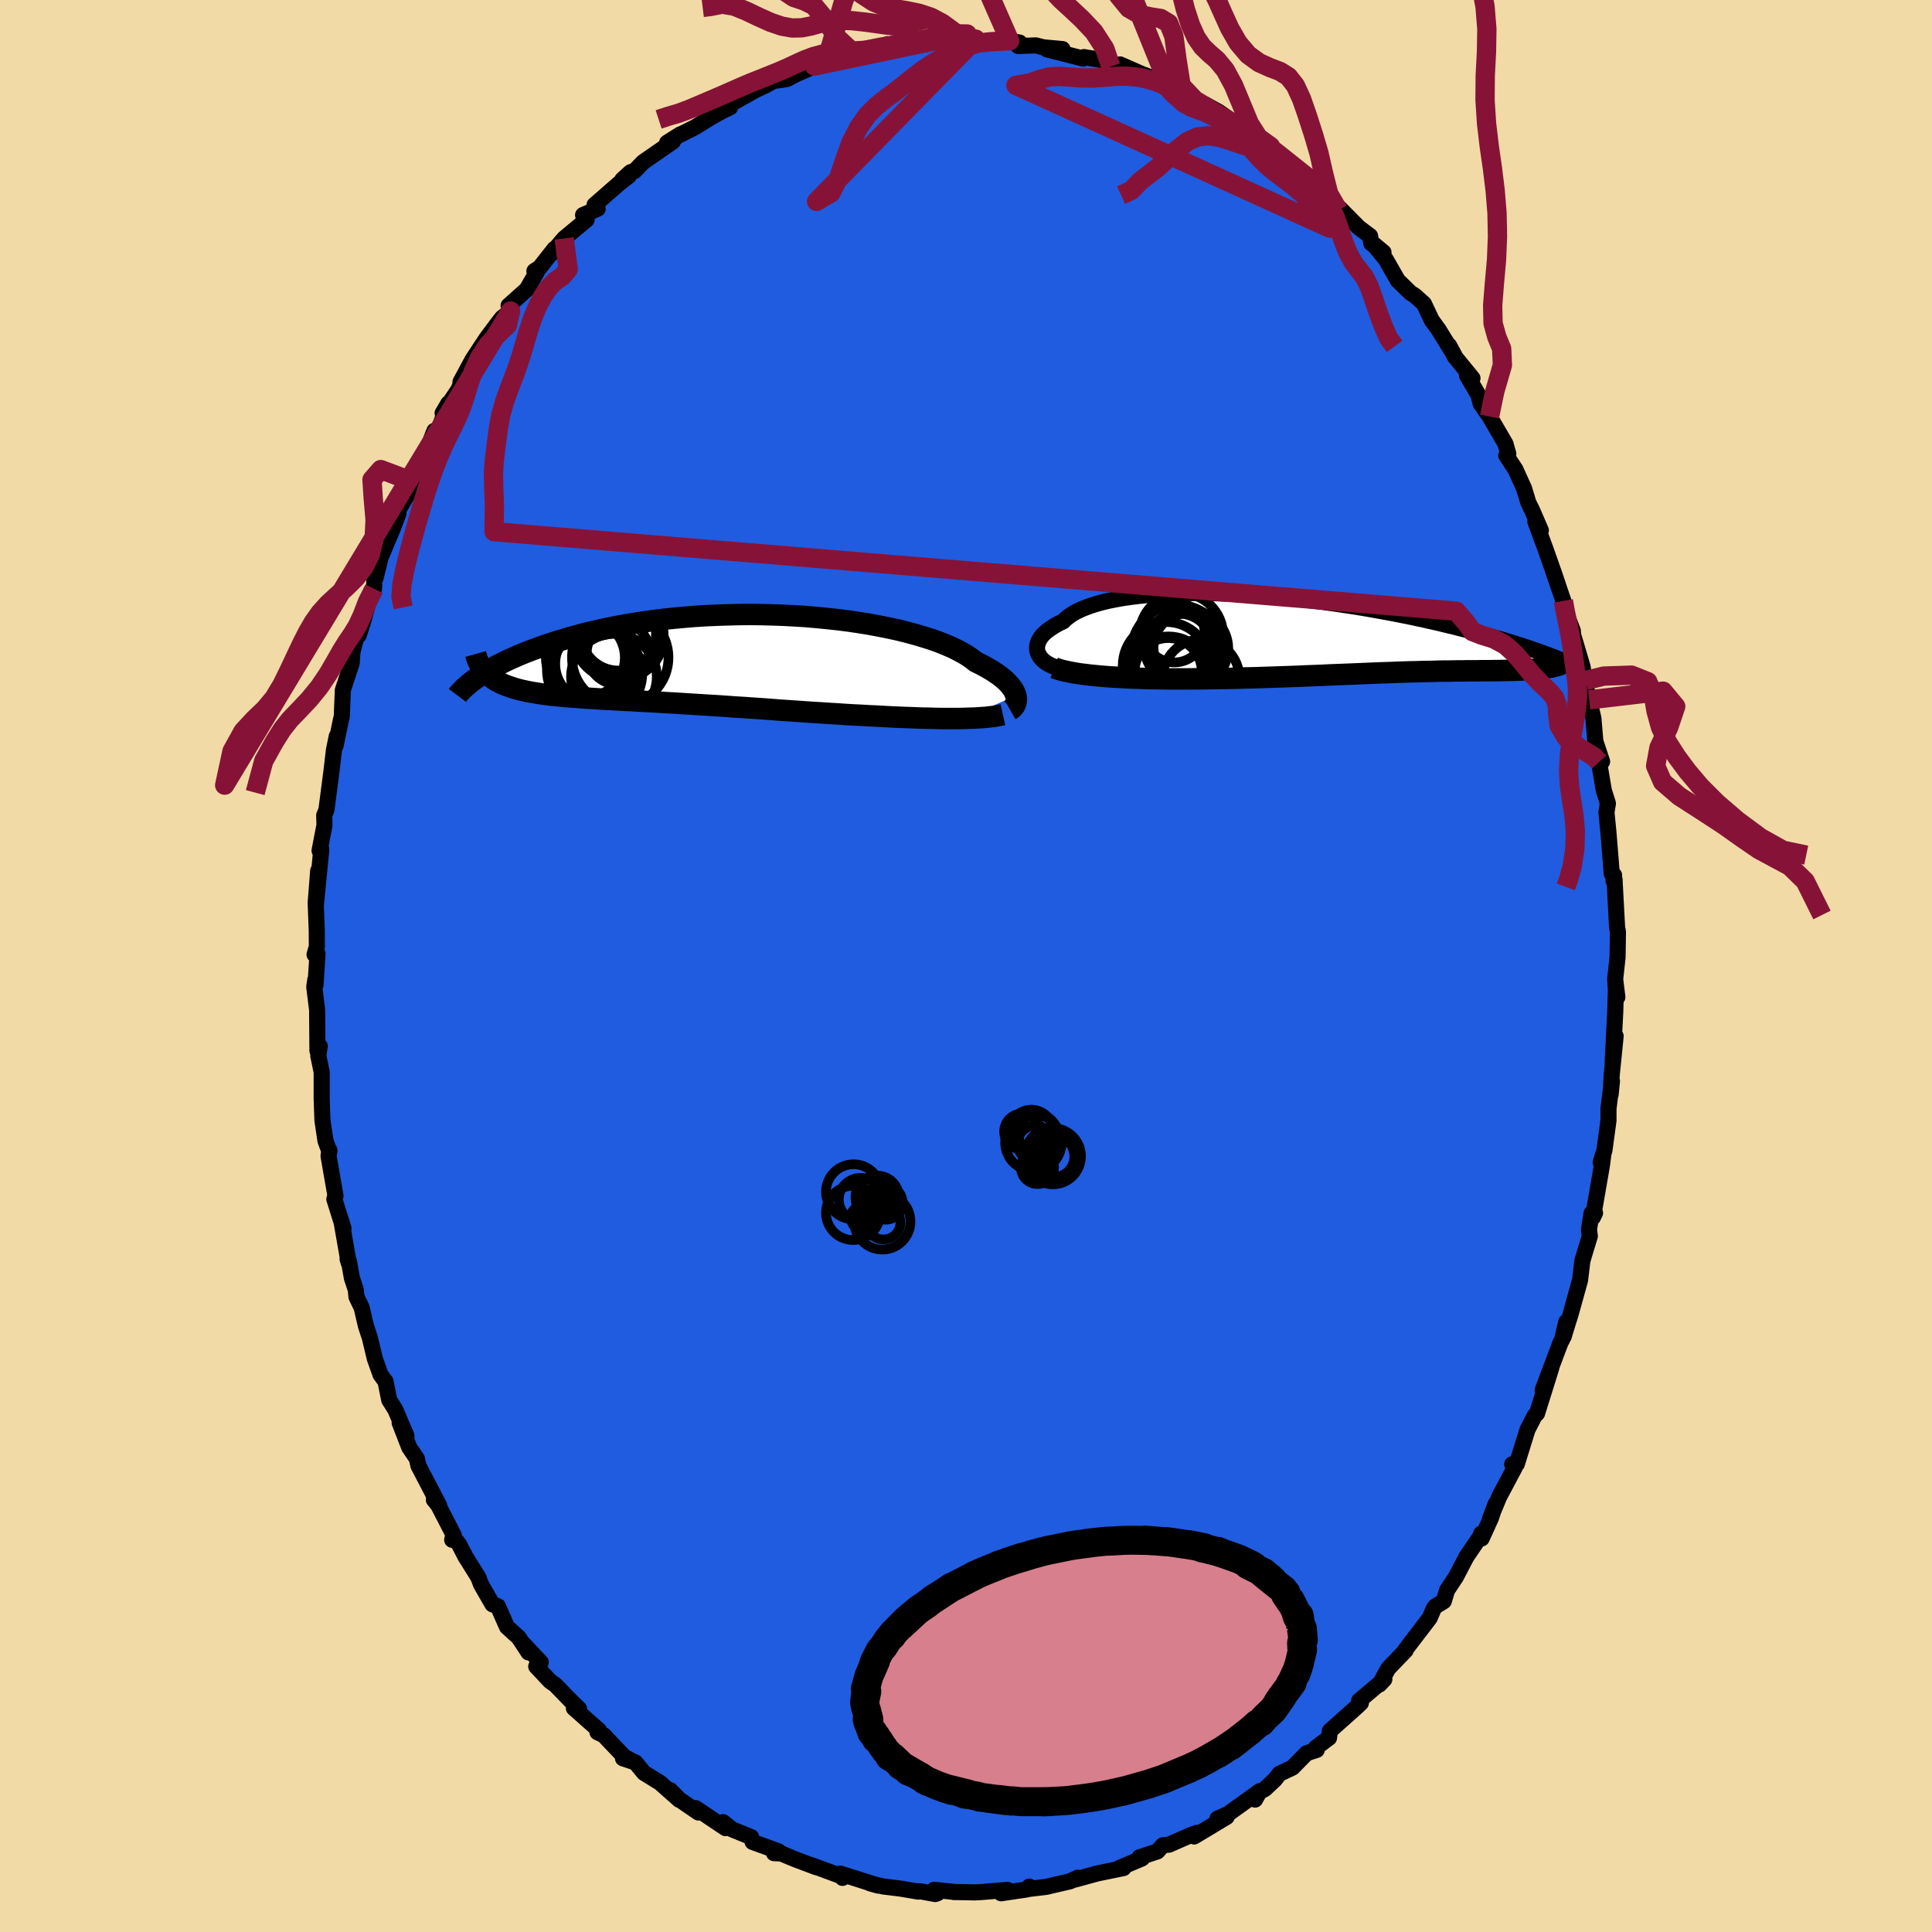 <svg xmlns="http://www.w3.org/2000/svg" width="500" height="500" viewBox="-100 -100 200 200"><defs><clipPath id="c"><path d="m31.29 3.84-.07-.21-.09-.21-.12-.22-.16-.22-.18-.23-.21-.24-.25-.24-.27-.24-.31-.24-.34-.24-.37-.25-.4-.24-.44-.25-.46-.24-.49-.24-.38-.3-.44-.31-.49-.29-.55-.3-.6-.29-.65-.28-.7-.28-.76-.27-.8-.25-.84-.25-.89-.24-.92-.23-.96-.21-1-.2-1.03-.19-1.05-.17-1.08-.16-1.1-.14-1.12-.12-1.13-.11-1.15-.1-1.15-.07-1.16-.06-1.17-.04-1.16-.03-1.16-.01-1.16.01-1.14.03-1.14.04-1.12.05-1.11.07-1.09.09-1.07.1-1.05.11-1.03.13-1 .14-.98.15-.95.16-.93.17-.89.18-.87.19-.84.19-.81.2-.78.21-.75.21-.72.22-.7.21-.67.22-.64.22-.61.22-.59.22-.57.22-.54.22-.52.23-.5.22-.47.22-.44.22-.43.22-.4.22-.38.22-.36.21-.34.21-.32.21-.3.21 1.1-.38.2.17.21.16.22.16.23.15.25.14.27.13.28.13.29.12.31.11.32.11.33.1.35.1.37.09.38.08.39.08.41.07.42.07.44.07.46.06.47.06.49.05.51.05.52.05.54.04.56.04.57.05.59.03.6.04.62.04.63.04.65.03.66.04.68.04.69.03.71.04.72.04.73.04.74.04.76.05.77.04.78.05.79.05.8.05.81.05.82.05.82.05.84.06.84.06.85.05.85.06.86.06.86.06.87.07.87.06.87.06.87.06.87.06.87.05.87.06.86.05.87.06.85.05.85.04.84.05.72.03.71.04.71.04.7.03.68.03.68.02.67.03.66.02.64.01.63.02.62.01h1.74l.54-.01"/></clipPath><clipPath id="b"><path d="m-30.47 1.92-.05-.21-.02-.21.01-.22.05-.22.07-.22.11-.23.14-.22.17-.22.21-.22.24-.21.28-.21.31-.21.34-.21.37-.2.4-.19.3-.29.35-.27.4-.27.46-.25.51-.23.57-.22.61-.21.67-.19.71-.18.75-.15.81-.15.84-.12.88-.11.91-.09.95-.07.98-.06 1.01-.04 1.03-.03 1.05-.01 1.07.01 1.09.02 1.1.04 1.11.05 1.12.06 1.12.08 1.13.09 1.12.1 1.12.11 1.12.12 1.1.13 1.1.14 1.08.15 1.07.16 1.06.16 1.03.17 1.02.18.99.18.98.18.95.19.93.19.9.19.88.2.85.19.82.2.8.19.77.2.75.19.72.19.7.19.67.19.65.18.63.18.6.18.59.18.56.18.53.17.52.17.49.17.47.16.45.16.43.16.41.15.39.15.37.15-.23.8-.18.04-.2.05-.21.03-.23.04-.23.04-.25.03-.25.03-.27.02-.28.03-.29.02-.3.02-.31.01-.32.02-.33.02-.34.01-.35.01-.37.01h-.38l-.39.01-.4.01h-.41l-.42.01h-.89l-.45.01h-.95l-.49.01h-.5l-.51.01-.53.01h-.53l-.55.01-.56.02-.57.01-.58.01-.6.02-.6.01-.62.02-.64.02-.64.03-.66.02-.68.02-.69.03-.7.03-.72.03-.73.03-.75.03-.76.03-.78.03-.8.04-.81.03-.82.03-.84.04-.86.03-.87.03-.89.03-.9.03-.91.03-.93.02-.93.03-.95.02-.96.01-.96.02-.77.01h-.76l-.77.01h-1.52l-.76-.01-.75-.01-.75-.01-.74-.02-.73-.03-.72-.02-.7-.04-.69-.04-.68-.04-.65-.05"/></clipPath><filter id="a"><feTurbulence baseFrequency=".05" numOctaves="3" result="noise" type="noise"/><feDisplacementMap in="SourceGraphic" in2="noise" scale="2"/></filter></defs><rect width="100%" height="100%" x="-100" y="-100" fill="#F2DAA6"/><path fill="#205CDF" stroke="#000" stroke-linejoin="round" stroke-width="1.667" d="m67.2 1.38.23 1.84-.2-1.4.05.64-.07 2.3-.27 5.23.31-2.73-.4 3.96-.12 2.09.14-1.4-.36 2.84v1.24l-.42 3.1-.39 1.24.29-.94-.16 1.26-.93 5.37.22-.46-.36.03-.27 1.71.09.66-.77 2.54-.24 2.01-1.02 3.67-.19.58-.49 1.61.26-1.52-.42 1.84-.15.25-1.87 4.97.9-2.31-1.46 4.67-.01.04-.26.26-.74 1.44-1.1 3.55-.48.02.28.31-1.63 3.07-.95 2.29.59-1.57-.49 1.47-.96 2.11-.05-.5-.01.17-1.51 2.22-1.11 2.12-.9 1.35-.34 1.14-.87.53-.15.19L48 67.5l-2.54 3.32.05.03-1.79 1.86-.92 1.67.51-.55-.04.06-2.57 2.17.18.23-.42.4-2.79 2.49-.09.72-1.36 1.02.09.23-1.05.34-1.46 1.49-1.35.64-.47.6-1.03.97-.76.41-.26.69.49-.88-3.31 2.38-1.08.47.95-.17-3.36 2.02.31-.38-.64.23-2.28 1-.63.06-.57.64-1.86.61.3.09-.13.07-2.21.93.4.02-2.72.56-2.41.66.37-.22-.77.37-1.77.41-.72.17-1.86.22.12-.25-.28.3-2.64.39.66-.35-2.64.22-.72.04-2.22-.04.24.01-2.25-.24.37.35-.26.09-1.58-.29-.17.04-1.82-.31-1.79-.22-1.39-.33.85.24-3.93-1.25.24.45-.19-.2-2.81-1.04-.57-.19.87.33-2.23-.84-1.42-.59-.75-.03.45-.2-2.66-.96-.15-.5-1.98-.81-.92-.74.25.62-3.09-2.07.28.45-1.96-1.34-.97-.98.95 1.01-2-1.77-1.65-1.02-.89-1.08-1.29-.43 1.13.37-.99-.52-2.13-2.24-.65-.31.15-.2-2.59-2.29.53.06-.84-.81-1.6-1.65-.56-.4-1.43-1.52.47-.43-1.83-1.95.56.93-1.01-1.54-1.22-1.11-.94-2.13-.56-.2-1.18-2.05-.29-.76-1.33-2.13-.66-1.28-.63-.77-.08.31.17-.46-1.61-3.12-.46-.57.55.59-2.15-4.12-.15-.71-.79-1.16-1-2.57.71 1.36-1.16-2.72-.63-1-.38-1.91-.52-.71-.59-1.66-.51-2.14-.41-1.24-.44-1.89-.54-1.12-.07-.74-.4-1.2-.31-1.75-.14-.23.12.4-.75-4.28.21.72-.95-3.04.12-.33-.72-4.14.09-.59v.14l-.41-1.13-.31-2.1-.08-2.21v-2.79l-.35-1.69.15-1-.24.48-.03-4.22-.3-2.39.11-.74.02.56.21-3.25-.31.08.24-.8-.01-1.68-.11-2.88.26-3.31-.24 3.53.56-5.73-.04-.27-.14.39.51-2.64-.03-1.02.23-.55.52-3.99.26-2.22.29-1.42-.12.98.53-2.58.11-.43.11-2.75.91-2.77.09-1.2.04-.15.37-1.44.23-.1.4-1.25.62-2.2.57-1.38.04-1.13.13-.03.52-2.1 1.3-3.09.54-1.43-.04-.31 1.27-2.17.21-.85.57-1.74h.34l1.37-3.5.15.6 1.29-3.44-.59 1.01.49-.72 1.17-1.75.39-1.05-.2.29 1.25-2.32 1.44-2.19.97-1.3.64-.83.89-.7-.21-.56 1.88-1.68 1.06-1.83-.27-.07.55-.36 1.54-1.95-.37.53 1.36-1.6 2.33-1.94-.37-.48 1.51-.65-.32-.4 2.46-2.15 1.08-.84-.67.38.86-.78.4-.11.9-.93 3.08-2.13-.6.12 1.35-.85-.07.06 1.63-.82 1.67-1.04 1.08-.6.86-.41-.06-.27 2.67-1.5-.33.15 1.44-.67.75-.43 1.42-.21 2.01-1.05-1.49.75 2.33-1.04 1.07-.45.6-.35.32.4 1.14-.43 2.82-.85.69.14 1.22-.65-.31.54.93-.37 2.99-.23-.34-.32 3.04-.02.65-.06-.32.01 1.3.14.88-.29.85.41 2.67-.24 1.04.19-.51-.06.35.41 1.83-.06.79.2 1.97.18-1.61.03 3.74.95.09-.15 2.62.43.16.54.96-.21 2.32 1.02.27.09 1.58.68-.21-.13 1.42.74-.1.41 2.44.86-.42-.02.6.28.88.19 1.42.78 1.77 1.23 1.32.92.51.73 1.78.71-1.17-.71 1.65 1.24.48.47 2.1 1.87 1.45.87-.68-.66 2.08 2.34 1.1 1.19.29.05-.15-.27 1.99 2.01 1.16.87.13.76 1.26.93-1.13-.94 1.37 1.68 1.24 2.17 1.32 1.29.46.29.93.84.81 1.71.7.96 1.64 2.66-.55-1.01.6 1.16 1.82 2.23-.57-.3 1.18 2.02.24.91.92 1.33 1.65 2.83.29 1.03-.21.18.95 1.44.9 1.99.43 1.43.4.81.9 2.08-.57-.91.98 2.64.99 2.81.39 1.15-.5-1.43 1.04 3.03-.02.51 1 2.59.03.43.99 3.34.3 2.35.01-.97-.37-.57.84 2.85-.11-.28.44 1.92.2 2.37.7 2.1-.32.05.5 2.94.42 1.34-.15.92.2 2.02.35 4.34.24.15-.06.56.11-.11.03.64.23 4.3.09.47-.04 2.62-.25 2.3.23 1.84" filter="url(#a)"/><path fill="#fff" d="m-30.47 1.92-.05-.21-.02-.21.01-.22.05-.22.07-.22.11-.23.14-.22.17-.22.21-.22.24-.21.28-.21.31-.21.34-.21.37-.2.4-.19.3-.29.35-.27.4-.27.46-.25.51-.23.57-.22.61-.21.67-.19.71-.18.75-.15.81-.15.84-.12.88-.11.91-.09.95-.07.98-.06 1.01-.04 1.03-.03 1.05-.01 1.07.01 1.09.02 1.1.04 1.11.05 1.12.06 1.12.08 1.13.09 1.12.1 1.12.11 1.12.12 1.1.13 1.1.14 1.08.15 1.07.16 1.06.16 1.03.17 1.02.18.99.18.98.18.95.19.93.19.9.19.88.2.85.19.82.2.8.19.77.2.75.19.72.19.7.19.67.19.65.18.63.18.6.18.59.18.56.18.53.17.52.17.49.17.47.16.45.16.43.16.41.15.39.15.37.15-.23.8-.18.04-.2.05-.21.03-.23.04-.23.04-.25.03-.25.03-.27.02-.28.03-.29.02-.3.02-.31.01-.32.02-.33.02-.34.01-.35.01-.37.01h-.38l-.39.01-.4.01h-.41l-.42.01h-.89l-.45.01h-.95l-.49.01h-.5l-.51.01-.53.01h-.53l-.55.01-.56.02-.57.01-.58.01-.6.02-.6.01-.62.02-.64.02-.64.03-.66.02-.68.02-.69.03-.7.03-.72.03-.73.03-.75.03-.76.03-.78.03-.8.04-.81.03-.82.03-.84.04-.86.03-.87.03-.89.03-.9.03-.91.03-.93.02-.93.03-.95.02-.96.01-.96.02-.77.01h-.76l-.77.01h-1.52l-.76-.01-.75-.01-.75-.01-.74-.02-.73-.03-.72-.02-.7-.04-.69-.04-.68-.04-.65-.05" filter="url(#a)" transform="translate(37.89 -34.39)"/><path fill="#fff" d="m31.29 3.84-.07-.21-.09-.21-.12-.22-.16-.22-.18-.23-.21-.24-.25-.24-.27-.24-.31-.24-.34-.24-.37-.25-.4-.24-.44-.25-.46-.24-.49-.24-.38-.3-.44-.31-.49-.29-.55-.3-.6-.29-.65-.28-.7-.28-.76-.27-.8-.25-.84-.25-.89-.24-.92-.23-.96-.21-1-.2-1.03-.19-1.05-.17-1.08-.16-1.1-.14-1.12-.12-1.13-.11-1.15-.1-1.15-.07-1.16-.06-1.17-.04-1.16-.03-1.16-.01-1.16.01-1.14.03-1.14.04-1.12.05-1.11.07-1.09.09-1.07.1-1.05.11-1.03.13-1 .14-.98.15-.95.16-.93.17-.89.18-.87.19-.84.19-.81.2-.78.21-.75.21-.72.22-.7.21-.67.22-.64.22-.61.22-.59.22-.57.22-.54.22-.52.23-.5.22-.47.22-.44.22-.43.22-.4.22-.38.22-.36.21-.34.21-.32.21-.3.21 1.1-.38.2.17.21.16.22.16.23.15.25.14.27.13.28.13.29.12.31.11.32.11.33.1.35.1.37.09.38.08.39.08.41.07.42.07.44.07.46.06.47.06.49.05.51.05.52.05.54.04.56.04.57.05.59.03.6.04.62.04.63.04.65.03.66.04.68.04.69.03.71.04.72.04.73.04.74.04.76.05.77.04.78.05.79.05.8.05.81.05.82.05.82.05.84.06.84.06.85.05.85.06.86.06.86.06.87.07.87.06.87.06.87.06.87.06.87.05.87.06.86.05.87.06.85.05.85.04.84.05.72.03.71.04.71.04.7.03.68.03.68.02.67.03.66.02.64.01.63.02.62.01h1.74l.54-.01" filter="url(#a)" transform="translate(-26.13 -31.82)"/><g fill="none" stroke="#000" transform="translate(37.89 -34.39)"><path stroke-linejoin="round" stroke-width="1.667" d="m-28.47 3.49-.3-.09-.28-.11-.26-.13-.25-.15-.21-.15-.2-.17-.16-.18-.14-.19-.11-.2-.09-.2-.05-.21-.02-.21.01-.22.05-.22.07-.22.11-.23.14-.22.17-.22.21-.22.24-.21.28-.21.31-.21.34-.21.37-.2.4-.19.3-.29.35-.27.4-.27.46-.25.51-.23.57-.22.61-.21.67-.19.71-.18.75-.15.81-.15.84-.12.88-.11.91-.09.95-.07.98-.06 1.01-.04 1.03-.03 1.05-.01 1.07.01 1.09.02 1.1.04 1.11.05 1.12.06 1.12.08 1.13.09 1.12.1 1.12.11 1.12.12 1.1.13 1.1.14 1.08.15 1.07.16 1.06.16 1.03.17 1.02.18.99.18.98.18.95.19.93.19.9.19.88.2.85.19.82.2.8.19.77.2.75.19.72.19.7.19.67.19.65.18.63.18.6.18.59.18.56.18.53.17.52.17.49.17.47.16.45.16.43.16.41.15.39.15.37.15.35.14.34.14.31.14.29.13.28.12.26.13.25.12.22.11.22.11.19.11" filter="url(#a)"/><path stroke-linejoin="round" stroke-width="2.222" d="m-28.76 3.52.33.12.38.12.43.1.46.1.5.09.53.09.56.07.59.07.61.06.64.06.65.05.68.04.69.04.7.04.72.02.73.03.74.02.75.01.75.01.76.01h1.52l.77-.01h.76l.77-.01.96-.02.96-.01.95-.02.93-.03.93-.02.91-.03.9-.03.89-.03.87-.03.86-.03.84-.04.82-.03.81-.03.8-.04.78-.03.76-.03.75-.03.73-.03.72-.03.7-.03.69-.03.68-.02.66-.02.64-.03.64-.02.62-.02.6-.01.6-.02.58-.01.57-.01.56-.02.55-.01h.53l.53-.01.51-.01h.5l.49-.01h.95l.45-.01h.89l.42-.01h.41l.4-.01.39-.01h.38l.37-.01.35-.01.34-.01.33-.02.32-.02.31-.01.3-.02.29-.02.28-.03.27-.02.25-.03.25-.03.23-.04.23-.04.21-.03.2-.05.18-.04.18-.05.17-.05.15-.05.14-.06.13-.06.12-.06.1-.07.1-.07.09-.07.07-.08" filter="url(#a)"/><circle cx="-15.878" cy="1.443" r="3.532" clip-path="url(#b)" filter="url(#a)"/><circle cx="-17.158" cy="3.288" r="4.508" clip-path="url(#b)" filter="url(#a)"/><circle cx="-13.558" cy="4.558" r="3.968" clip-path="url(#b)" filter="url(#a)"/><circle cx="-16.318" cy="-.157" r="3.12" clip-path="url(#b)" filter="url(#a)"/><circle cx="-15.603" cy=".153" r="4.334" clip-path="url(#b)" filter="url(#a)"/><circle cx="-16.933" cy="4.633" r="4.36" clip-path="url(#b)" filter="url(#a)"/><circle cx="-14.938" cy="1.413" r="3.54" clip-path="url(#b)" filter="url(#a)"/><circle cx="-15.943" cy="1.833" r="4.818" clip-path="url(#b)" filter="url(#a)"/><circle cx="-14.718" cy="1.523" r="3.98" clip-path="url(#b)" filter="url(#a)"/><circle cx="-16.958" cy="3.913" r="3.472" clip-path="url(#b)" filter="url(#a)"/></g><g fill="none" stroke="#000" transform="translate(-26.13 -31.82)"><path stroke-linejoin="round" stroke-width="2.222" d="m30.7 5.31.14-.08.12-.11.11-.12.1-.13.07-.14.06-.16.03-.17.01-.18-.01-.19-.04-.19-.07-.21-.09-.21-.12-.22-.16-.22-.18-.23-.21-.24-.25-.24-.27-.24-.31-.24-.34-.24-.37-.25-.4-.24-.44-.25-.46-.24-.49-.24-.38-.3-.44-.31-.49-.29-.55-.3-.6-.29-.65-.28-.7-.28-.76-.27-.8-.25-.84-.25-.89-.24-.92-.23-.96-.21-1-.2-1.03-.19-1.05-.17-1.08-.16-1.1-.14-1.12-.12-1.13-.11-1.15-.1-1.15-.07-1.16-.06-1.17-.04-1.16-.03-1.16-.01-1.16.01-1.14.03-1.14.04-1.12.05-1.11.07-1.09.09-1.07.1-1.05.11-1.03.13-1 .14-.98.15-.95.16-.93.17-.89.18-.87.19-.84.19-.81.2-.78.21-.75.21-.72.22-.7.21-.67.22-.64.22-.61.22-.59.22-.57.22-.54.22-.52.23-.5.22-.47.22-.44.22-.43.22-.4.22-.38.22-.36.21-.34.21-.32.21-.3.21-.28.2-.26.2-.24.19-.22.19-.21.18-.19.18-.17.18-.16.17-.15.16-.12.16" filter="url(#a)"/><path stroke-linejoin="round" stroke-width="2.222" d="m29.95 5.8-.27.06-.3.06-.34.06-.36.04-.4.05-.42.03-.45.03-.48.03-.5.01-.53.02-.54.01h-1.74L23 6.19l-.63-.02-.64-.01-.66-.02-.67-.03-.68-.02-.68-.03-.7-.03-.71-.04-.71-.04-.72-.03-.84-.05-.85-.04-.85-.05-.87-.06-.86-.05-.87-.06-.87-.05-.87-.06-.87-.06-.87-.06-.87-.06-.87-.07-.86-.06-.86-.06-.85-.06-.85-.05-.84-.06-.84-.06-.82-.05-.82-.05-.81-.05-.8-.05-.79-.05-.78-.05-.77-.04-.76-.05-.74-.04-.73-.04-.72-.04-.71-.04-.69-.03-.68-.04-.66-.04-.65-.03-.63-.04-.62-.04-.6-.04-.59-.03-.57-.05-.56-.04-.54-.04-.52-.05-.51-.05-.49-.05-.47-.06-.46-.06-.44-.07-.42-.07-.41-.07-.39-.08-.38-.08-.37-.09-.35-.1-.33-.1-.32-.11-.31-.11-.29-.12-.28-.13-.27-.13-.25-.14-.23-.15-.22-.16-.21-.16-.2-.17-.18-.17-.16-.19-.16-.19-.14-.2-.12-.21-.12-.21-.1-.22-.09-.23-.07-.23-.07-.25" filter="url(#a)"/><circle cx="-12.085" cy="1.562" r="4.698" clip-path="url(#c)" filter="url(#a)"/><circle cx="-9.87" cy="-2.448" r="4.662" clip-path="url(#c)" filter="url(#a)"/><circle cx="-9.575" cy="-2.308" r="4.41" clip-path="url(#c)" filter="url(#a)"/><circle cx="-12.45" cy=".532" r="3.942" clip-path="url(#c)" filter="url(#a)"/><circle cx="-10.32" cy="1.877" r="4.44" clip-path="url(#c)" filter="url(#a)"/><circle cx="-9.865" cy="-.563" r="3.264" clip-path="url(#c)" filter="url(#a)"/><circle cx="-13.275" cy="-.088" r="4.088" clip-path="url(#c)" filter="url(#a)"/><circle cx="-12.625" cy="1.182" r="4.63" clip-path="url(#c)" filter="url(#a)"/><circle cx="-9.665" cy="-.118" r="4.994" clip-path="url(#c)" filter="url(#a)"/><circle cx="-9.85" cy="-2.648" r="3.886" clip-path="url(#c)" filter="url(#a)"/></g><g fill="none" stroke="#861337" stroke-linejoin="round" stroke-width="2"><path d="m-1.51-95.75-2.15-2.38-1.41.33-1.22.41-1.1.07-1.02-.11-1.06-.15-1.14-.15-1.19-.13-1.16-.04-1.1.1-1.02.22-.96.27-.96.19-1 .02-1.06-.19-1.15-.39-1.23-.55-1.28-.61-1.27-.52-1.24-.21-1.21.24-.82.1m19.44 3.88-1.15.37-1.33.23-1.35.13-1.21.06-1.06.05-.96.12-.9.24-.88.33-.89.4-.91.43-.94.41-.97.39-.98.39-.98.39-.98.42-.98.43-1 .44-1.05.45-1.12.48-1.16.49-1.12.42-1 .29-1.08.35" filter="url(#a)"/><path d="m-9.73-94.84-2.13.13-1.52-1.42-1.26-1.96-1.1-1.32-1.02-.5-1.06-.35-1.18-.78-1.32-1.28-1.41-1.41-1.38-1.06-1.28-.49-1.2-.03-1.17.2-1.18.16-1.26-.28-1.51-1.3-2.01-2.55" filter="url(#a)"/><path d="m6.74-127.78-.15-.11-1.31 1.71-1.65 2.2-1.54 2.25-1.31 2.42-1.14 2.66-1.09 2.62-1.11 2.31-1.17 1.91-1.22 1.6-1.21 1.42-1.17 1.2-1.12.87-1.09.57-1.08.63-1.07 1.28-.97 2.32-.83 2.91-.68 2.35-.67 1.05-.84.45 15.8-3.32-.81-.01-.67.06-.91.13-1.14.2-1.22.23-1.18.23-1.08.2-1 .17-.97.16-1.03.2-1.13.25-1.16.3-1.07.3-.87.25-.72.25-.84.4m81.21 72.05-.49-.53-1.51-.94-1.42-1.09-.71-1.2-.15-1.17-.05-.99-.28-.77-.59-.68-.81-.75-.89-.92-.88-1.08-.91-1.08-1.04-.93-1.19-.63-1.23-.38-.96-.37-.54-.79-1.12-1.32-99.62-8.23.04-2.77-.07-1.87-.03-1.42.07-1.15.13-1.09.15-1.17.17-1.3.26-1.38.4-1.41.52-1.42.55-1.42.51-1.47.44-1.47.42-1.45.45-1.35.51-1.21.56-1.06.61-.87.65-.67.73-.49.61-.72-.42-3.2m-16.66 38.2-.23-1.09.09-1.26.31-1.58.4-1.68.43-1.61.42-1.5.41-1.42.41-1.37.43-1.35.46-1.32.49-1.28.52-1.19.53-1.1.5-1.01.47-.98.41-1.01.37-1.11.38-1.25.47-1.36.65-1.41.88-1.33 1.04-1.12.95-.91.33-1.44-29.6 49.08.76-3.52 1.14-2.06 1.17-1.26 1.08-1.03.95-1.14.81-1.34.72-1.46.68-1.45.64-1.35.61-1.2.62-1.07.69-.97.81-.9.94-.87.99-.89.96-.95.84-1.1.66-1.32.4-1.63.1-1.96-.19-2.17-.13-1.99.91-1.04 3.27 1.23M88.61-5.28l-1.74-3.5-1.59-1.55-1.59-.85-1.61-.87-1.71-1.17-1.99-1.41-2.27-1.48-2.27-1.46-1.73-1.49-.72-1.65.35-1.9 1.01-2.12.72-2.14-1.31-1.58-7.65.9" filter="url(#a)"/><path d="m-61.28-39.05-.69 1.37-.53 1.39-.51 1.09-.53.86-.55.8-.57.92-.63 1.11-.75 1.29-.91 1.35-1.04 1.27-1.06 1.12-.94.98-.79 1-.82 1.3-1.1 1.98-.88 3.27m137.73-11.6 1.85-.46 2.89-.1 1.68.67.58 1.36.28 1.68.46 1.68.74 1.57.96 1.5 1.11 1.5 1.34 1.58 1.69 1.69 2.12 1.82 2.39 1.77 2.34 1.31 2.4.5M61.84-37.8l.19 1.07.33 1.56.31 1.69.23 1.58.18 1.32.14 1.06.08.96-.02 1.01-.13 1.19-.22 1.38-.26 1.54-.21 1.61-.08 1.6.09 1.55.22 1.51.24 1.55.15 1.65-.05 1.81-.27 1.82-.41 1.44-.26.71m-9.34-98.02-.1 2.01.61 2.43.47 2.44.19 2.33-.04 2.38-.13 2.47-.02 2.51.16 2.45.28 2.35.33 2.29.28 2.29.19 2.33.05 2.39-.1 2.44-.22 2.44-.18 2.26.04 1.87.39 1.41.5 1.21.08 1.7-.79 2.72-.54 2.61M38.54-78.23l-.99-1.7-.55-2.18-.46-2.03-.57-1.93-.62-1.92-.61-1.76-.64-1.39-.73-.93-.87-.54-1.03-.39-1.13-.51-1.14-.83-1.04-1.23-.86-1.5-.69-1.52-.59-1.33-.6-1.23-.64-1.55-.31-1.6m19.9 40.16-.62-.85-.53-1.19-.56-1.48-.51-1.53-.47-1.29-.48-.91-.54-.69-.57-.75-.54-.98-.49-1.24-.43-1.31-.45-1.23-.55-1.1-.73-1.06-.76-1.02-.1-.33-4.03-3.21-.98-.34-.62-.01-.8-.07-1-.27-1.13-.39-1.2-.37-1.18-.19-1.12.12-1.06.48-1.04.81-1.03.98-1.02.93-.95.73-.87.67-.89.94-1.07.49" filter="url(#a)"/><path d="m21.35-107.87.07 3.01.41 2.09.42 1.92.46 1.81.52 1.61.59 1.31.65.95.71.69.8.69.85 1.03.86 1.58.84 2.02.82 1.98.92 1.43 1.26.91-7.86-4.82-1.4-1.49-.43-2.71-.32-2.39-.54-1.34-.83-.5-1.03-.16-1.13-.24-1.13-.65-1.09-1.33-1.04-2.13-1.02-2.86-1.03-3.24-.94-3.28-.71-3.33-1.05-3.04 11.25 27.83-.29-.41-.59-.34-.72-.28-.84-.25-.98-.21-1.08-.1-1.15.01-1.2.09-1.22.09-1.23-.01-1.19-.09-1.09-.08-1 .06-.97.25-1.11.38-1.4.25 32.49 14.78-.01-.09-.4-.66-.68-.93-.82-.96-.9-.9-.95-.81-.97-.74-.93-.7-.84-.7-.75-.74-.72-.81-.76-.88-.88-.91-1-.86-1.09-.71-1.05-.53-.92-.35-.74-.27-.72-.41-1.3-1.18" filter="url(#a)"/><path d="m14.99-93.12-.62-1.84-1.13-1.75-1.23-1.3-1.14-1.07-1.04-.95-.97-1.04-.91-1.3-.86-1.57-.84-1.69-.88-1.61-.95-1.36-1.05-.98-1.11-.56-1.12-.16-1.1.06-1.08.01-1.13-.28-1.23-.64-1.4-.87-1.55-.97-1.59-1.28-1.34-1.96-.38-1.61-15.48-6.71 1.84 1.45 1.21 1.49 1.39 1.78 1.53 2.08 1.52 1.78 1.45.94 1.41.18 1.37.04 1.38.61 1.38 1.51 1.4 2.17 1.41 2.28 1.41 1.86 1.38 1.21 1.32.73 1.2.58 1.06.58.95.29.9-.24 1 .13 1.24 2.97 1.91 4.35-1.95.1-1.26.13-.96.27-.83.35-.84.37-.93.44-1.03.57-1.08.71-1.07.81-1.01.81-.95.75-.93.68-.93.75-.95.95-.91 1.28-.81 1.59-.65 1.78-.6 1.82-.82 1.6-1.48.87L1-95.95l-.87.04-.76-.31-.82-.64-1.01-.74-1.17-.62-1.24-.41-1.22-.25-1.16-.19-1.15-.25-1.18-.48-1.26-.82-1.35-1.18-1.4-1.44-1.4-1.53-1.35-1.47-1.28-1.21-1.18-.78-1.07-.16-1 .46-1.03.78-1.22.48-1.47-.24-1.65-.4" filter="url(#a)"/></g><g fill="none" stroke="#000"><circle cx="7.402" cy="20.856" r="1.716" filter="url(#a)"/><circle cx="6.762" cy="17.136" r="2.262" filter="url(#a)"/><circle cx="8.994" cy="19.696" r="2.906" filter="url(#a)"/><circle cx="7.414" cy="17.348" r="2.008" filter="url(#a)"/><circle cx="7.662" cy="20.076" r="1.218" filter="url(#a)"/><circle cx="8.87" cy="17.876" r="1.154" filter="url(#a)"/><circle cx="5.81" cy="17.14" r="1.862" filter="url(#a)"/><circle cx="7.19" cy="18.384" r="1.852" filter="url(#a)"/><circle cx="9.062" cy="19.716" r="2.152" filter="url(#a)"/><circle cx="6.978" cy="18.284" r="2.924" filter="url(#a)"/><circle cx="-10.206" cy="25.154" r="1.076" filter="url(#a)"/><circle cx="-10.63" cy="26.042" r="1.294" filter="url(#a)"/><circle cx="-11.642" cy="23.374" r="2.85" filter="url(#a)"/><circle cx="-8.322" cy="24.502" r="1.762" filter="url(#a)"/><circle cx="-9.33" cy="24.546" r="1.476" filter="url(#a)"/><circle cx="-10.918" cy="24.178" r="2.248" filter="url(#a)"/><circle cx="-8.658" cy="26.45" r="2.908" filter="url(#a)"/><circle cx="-11.682" cy="25.558" r="2.81" filter="url(#a)"/><circle cx="-8.546" cy="26.55" r="1.758" filter="url(#a)"/><circle cx="-9.19" cy="23.95" r="2.252" filter="url(#a)"/></g><path fill="#D77F8C" stroke="#000" stroke-linejoin="round" stroke-width="3" d="m34.72 68.56.09.67.01-.65.1 1.19-.05-.37-.13.71.03.67h.07l-.33 1.38.01.01-.37 1.1.23-.65-.11.29-.57 1.24-.12.16.19-.14-1.23 1.67-.27.41.49-.65-.91 1.31-.11.14-.17.15-.3.29-.3.28-.44.5-.32.17-.46.4-.41.37-.36.27-1.58 1.24.69-.53-1.35.91-.66.43.63-.4-1.64.95-1.11.59.19-.09-.46.21-.65.3-.51.21-1.91.8-.43.16.13-.05-1.32.44-.28.09h-.02l-1.97.56-.06.02-.54.13.58-.14-1.82.41-1.11.22.4-.08-.84.15-1.64.24.7-.1-1.68.21-.51.05-2.25.12.63-.02.25-.02-1.09.02h-2.1l-.71-.08-.81-.03.63.05-1.35-.17.66.11-2.71-.36-.09-.07-.86-.16-.53-.07-.61-.23.95.22-2.41-.6.7.22-.71-.24-.74-.26-1.32-.57.27.14-.77-.5-.61-.34-.6-.23.71.29-.45-.26-1.05-.62.02-.03-.85-.81-.31-.08.32.17-.73-.75-.32-.46.06.1-.76-1.16.02.24.1.09-.39-.72-.14.01-.49-1.37.1.36.08-.31-.23-.9-.12-.39-.1-.53.23-1.11-.22 1.08.14-1.23-.07-.14.05.11.09-.56.22-.83.55-1.25-.1.12.14-.41.1-.03-.08-.01.55-1.07.37-.44.43-.67.65-.79-.22.35.02-.13 1.38-1.42.6-.52-1.12 1.09 1.36-1.26.26-.25.34-.26.75-.51.73-.57.62-.37-.69.44 2-1.3-.28.18.16-.11.31-.14 2.11-1.09.04-.01-.09.01 1.08-.47 1.52-.61-.09.01 1.89-.64.57-.19-1.52.49 2.62-.8.22-.06-.45.12 1.35-.36.37-.09 2.3-.47-.13.02.23-.04.48-.08 1.82-.24-.53.05 1.89-.2.57-.02 1.19-.06-1.14.06.8-.06 1.34-.03 1.56.03.65.04-.89-.08 2.73.22-.18-.02-.35-.05 2.24.32.85.15-.75-.15 1.61.32-.15.05-.29-.1 2.15.55-.29-.12.12.09.55.18 1.46.52 1.27.61.29.17-.6-.19 1.62.81.23.21.39.29-.71-.43 1.07.87.01-.1.15.23.9.7-.23-.18.52.54-.06.16.46.69.03-.11.54 1.08.19.64.08-.13h.11l.17 1.17" filter="url(#a)"/></svg>